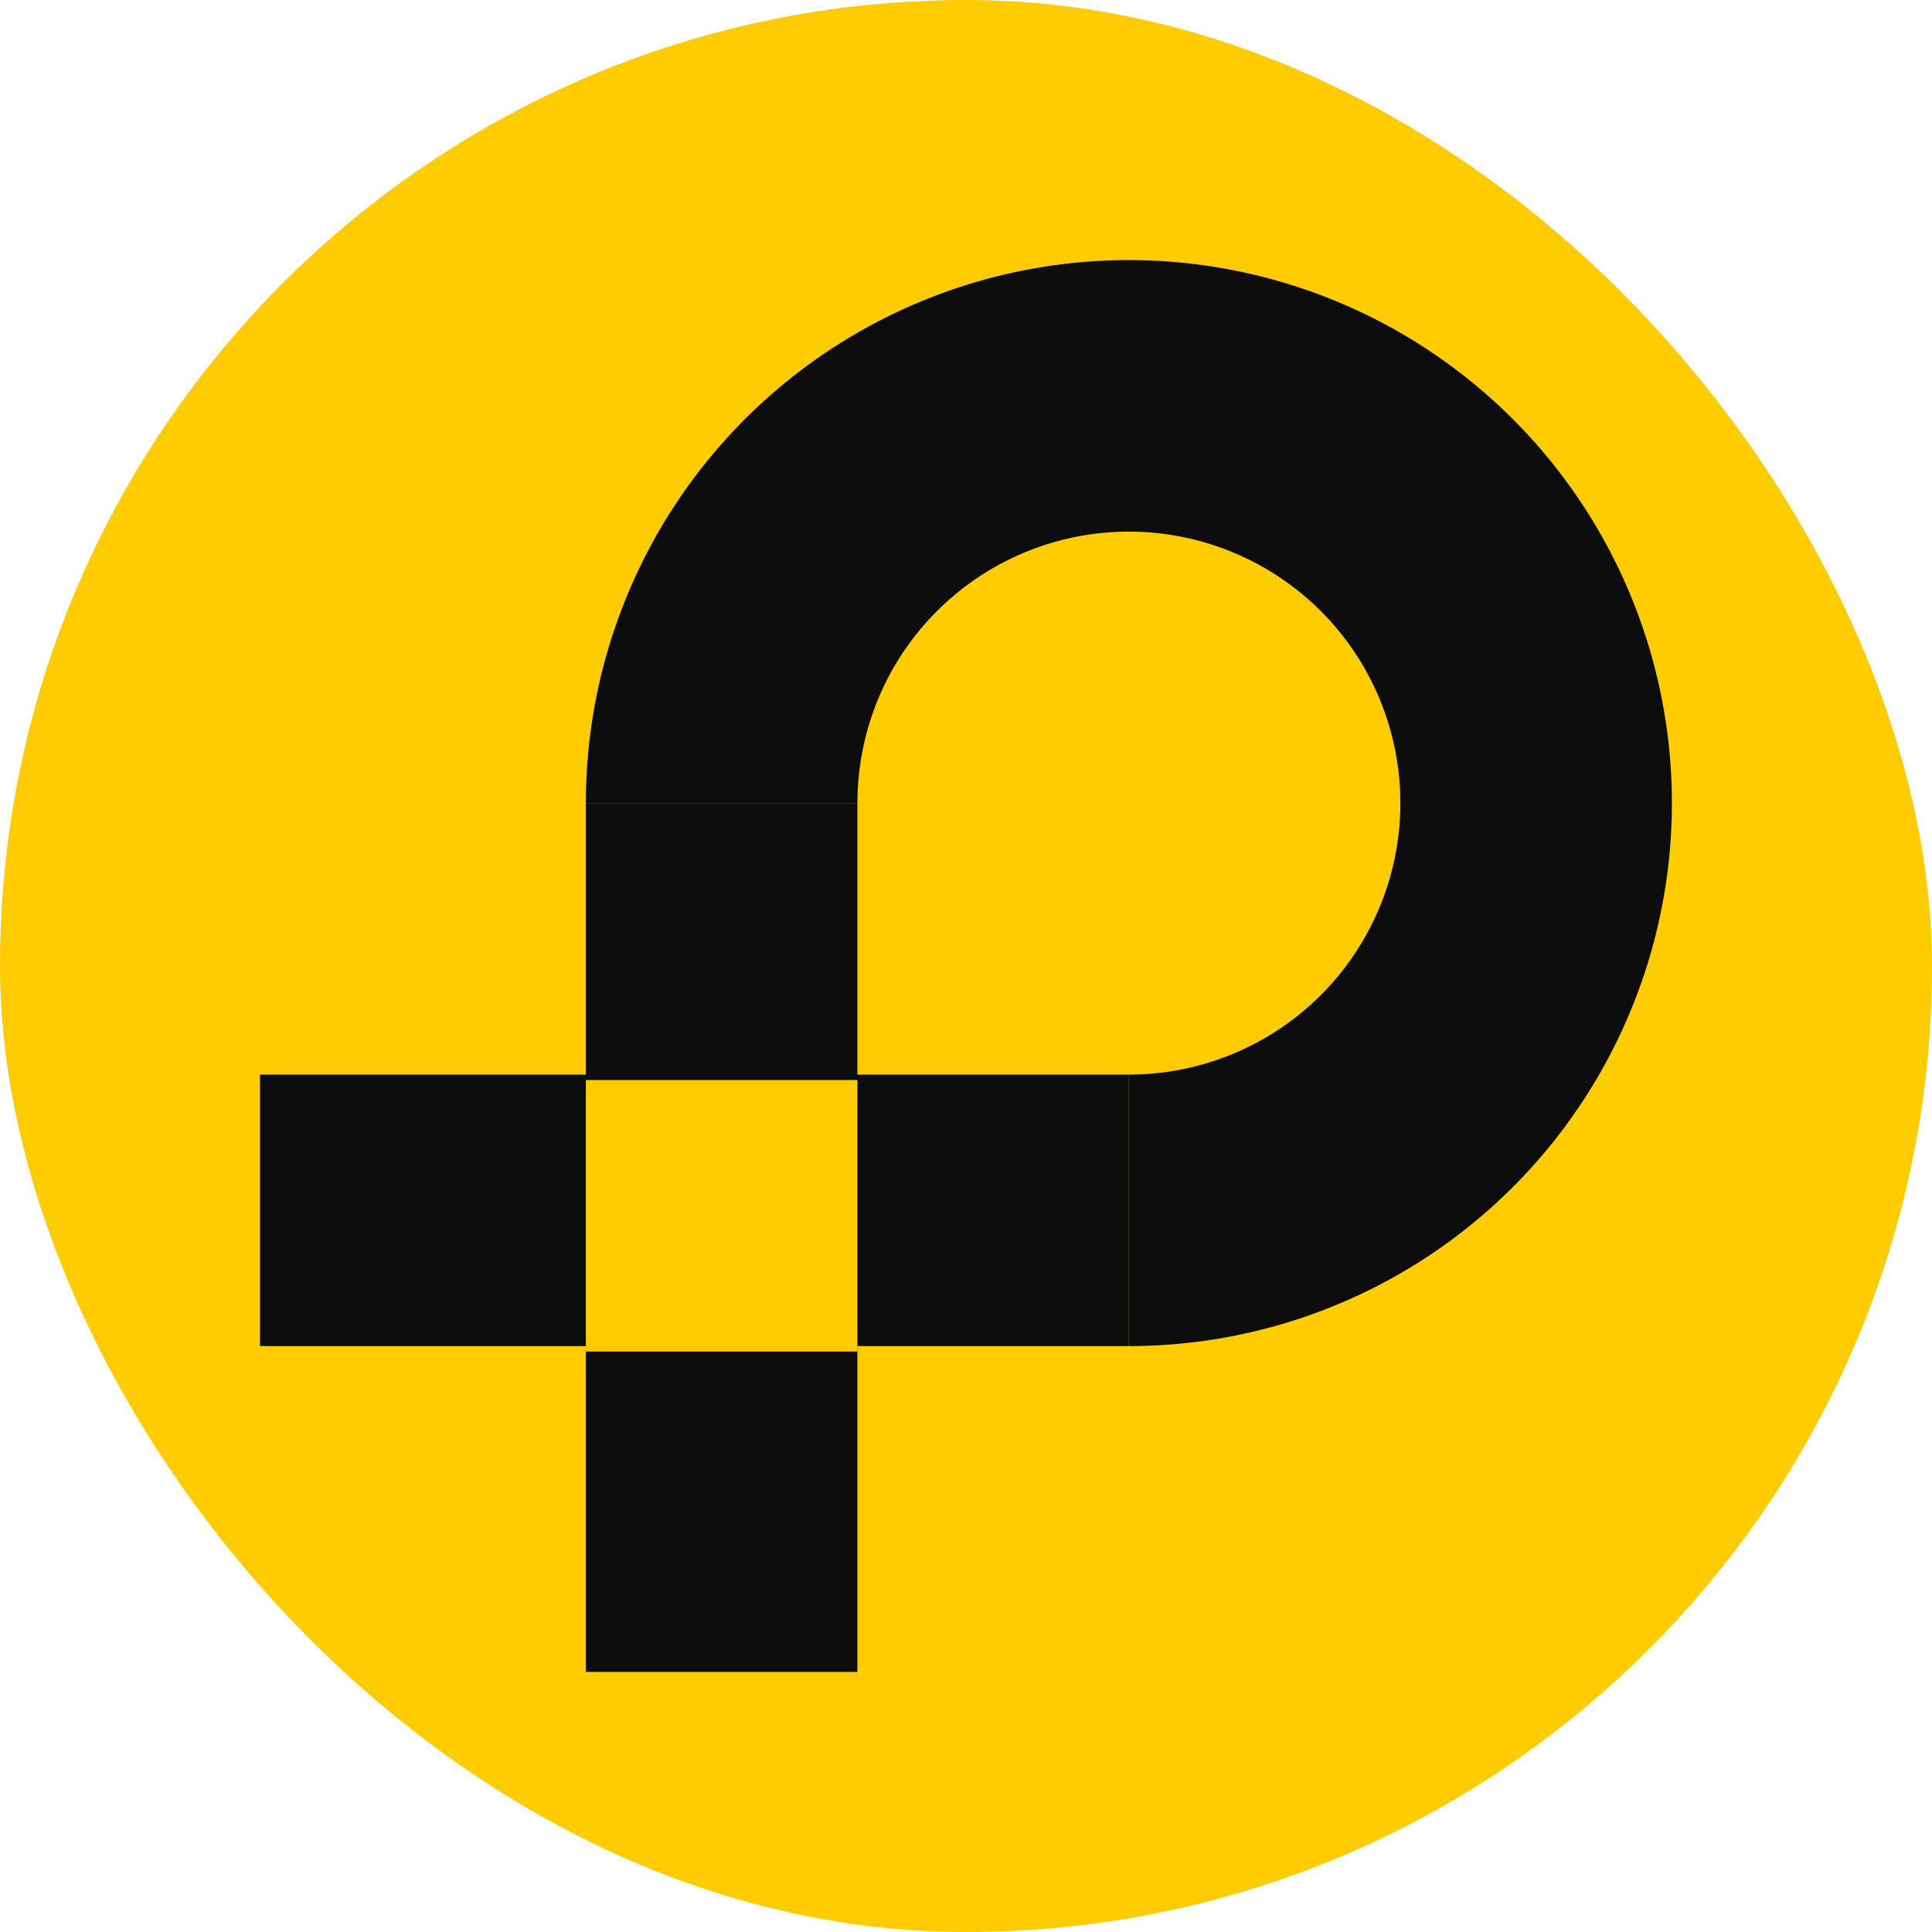 <svg width="42" height="42" viewBox="0 0 42 42" fill="none" xmlns="http://www.w3.org/2000/svg">
<rect width="42" height="42" rx="21" fill="#FFCC01"/>
<path d="M12.736 17.459C12.736 15.124 13.429 12.841 14.726 10.9C16.023 8.959 17.866 7.446 20.023 6.552C22.18 5.659 24.554 5.425 26.844 5.881C29.134 6.336 31.237 7.46 32.888 9.111C34.539 10.762 35.663 12.866 36.119 15.156C36.574 17.445 36.341 19.819 35.447 21.976C34.554 24.133 33.041 25.977 31.099 27.274C29.158 28.571 26.876 29.263 24.541 29.263V23.361C25.708 23.361 26.849 23.015 27.82 22.366C28.791 21.718 29.547 20.796 29.994 19.717C30.441 18.639 30.558 17.452 30.33 16.307C30.102 15.162 29.54 14.11 28.715 13.285C27.889 12.46 26.837 11.897 25.692 11.67C24.547 11.442 23.361 11.559 22.282 12.005C21.204 12.452 20.282 13.209 19.633 14.179C18.985 15.15 18.639 16.291 18.639 17.459H12.736Z" fill="#0D0D0D"/>
<path d="M15.688 17.459L15.688 36.346" stroke="#0D0D0D" stroke-width="5.902"/>
<path d="M24.541 26.312L5.653 26.312" stroke="#0D0D0D" stroke-width="5.902"/>
<path d="M18.639 26.43L12.736 26.43" stroke="#FFCC01" stroke-width="5.902"/>
</svg>
